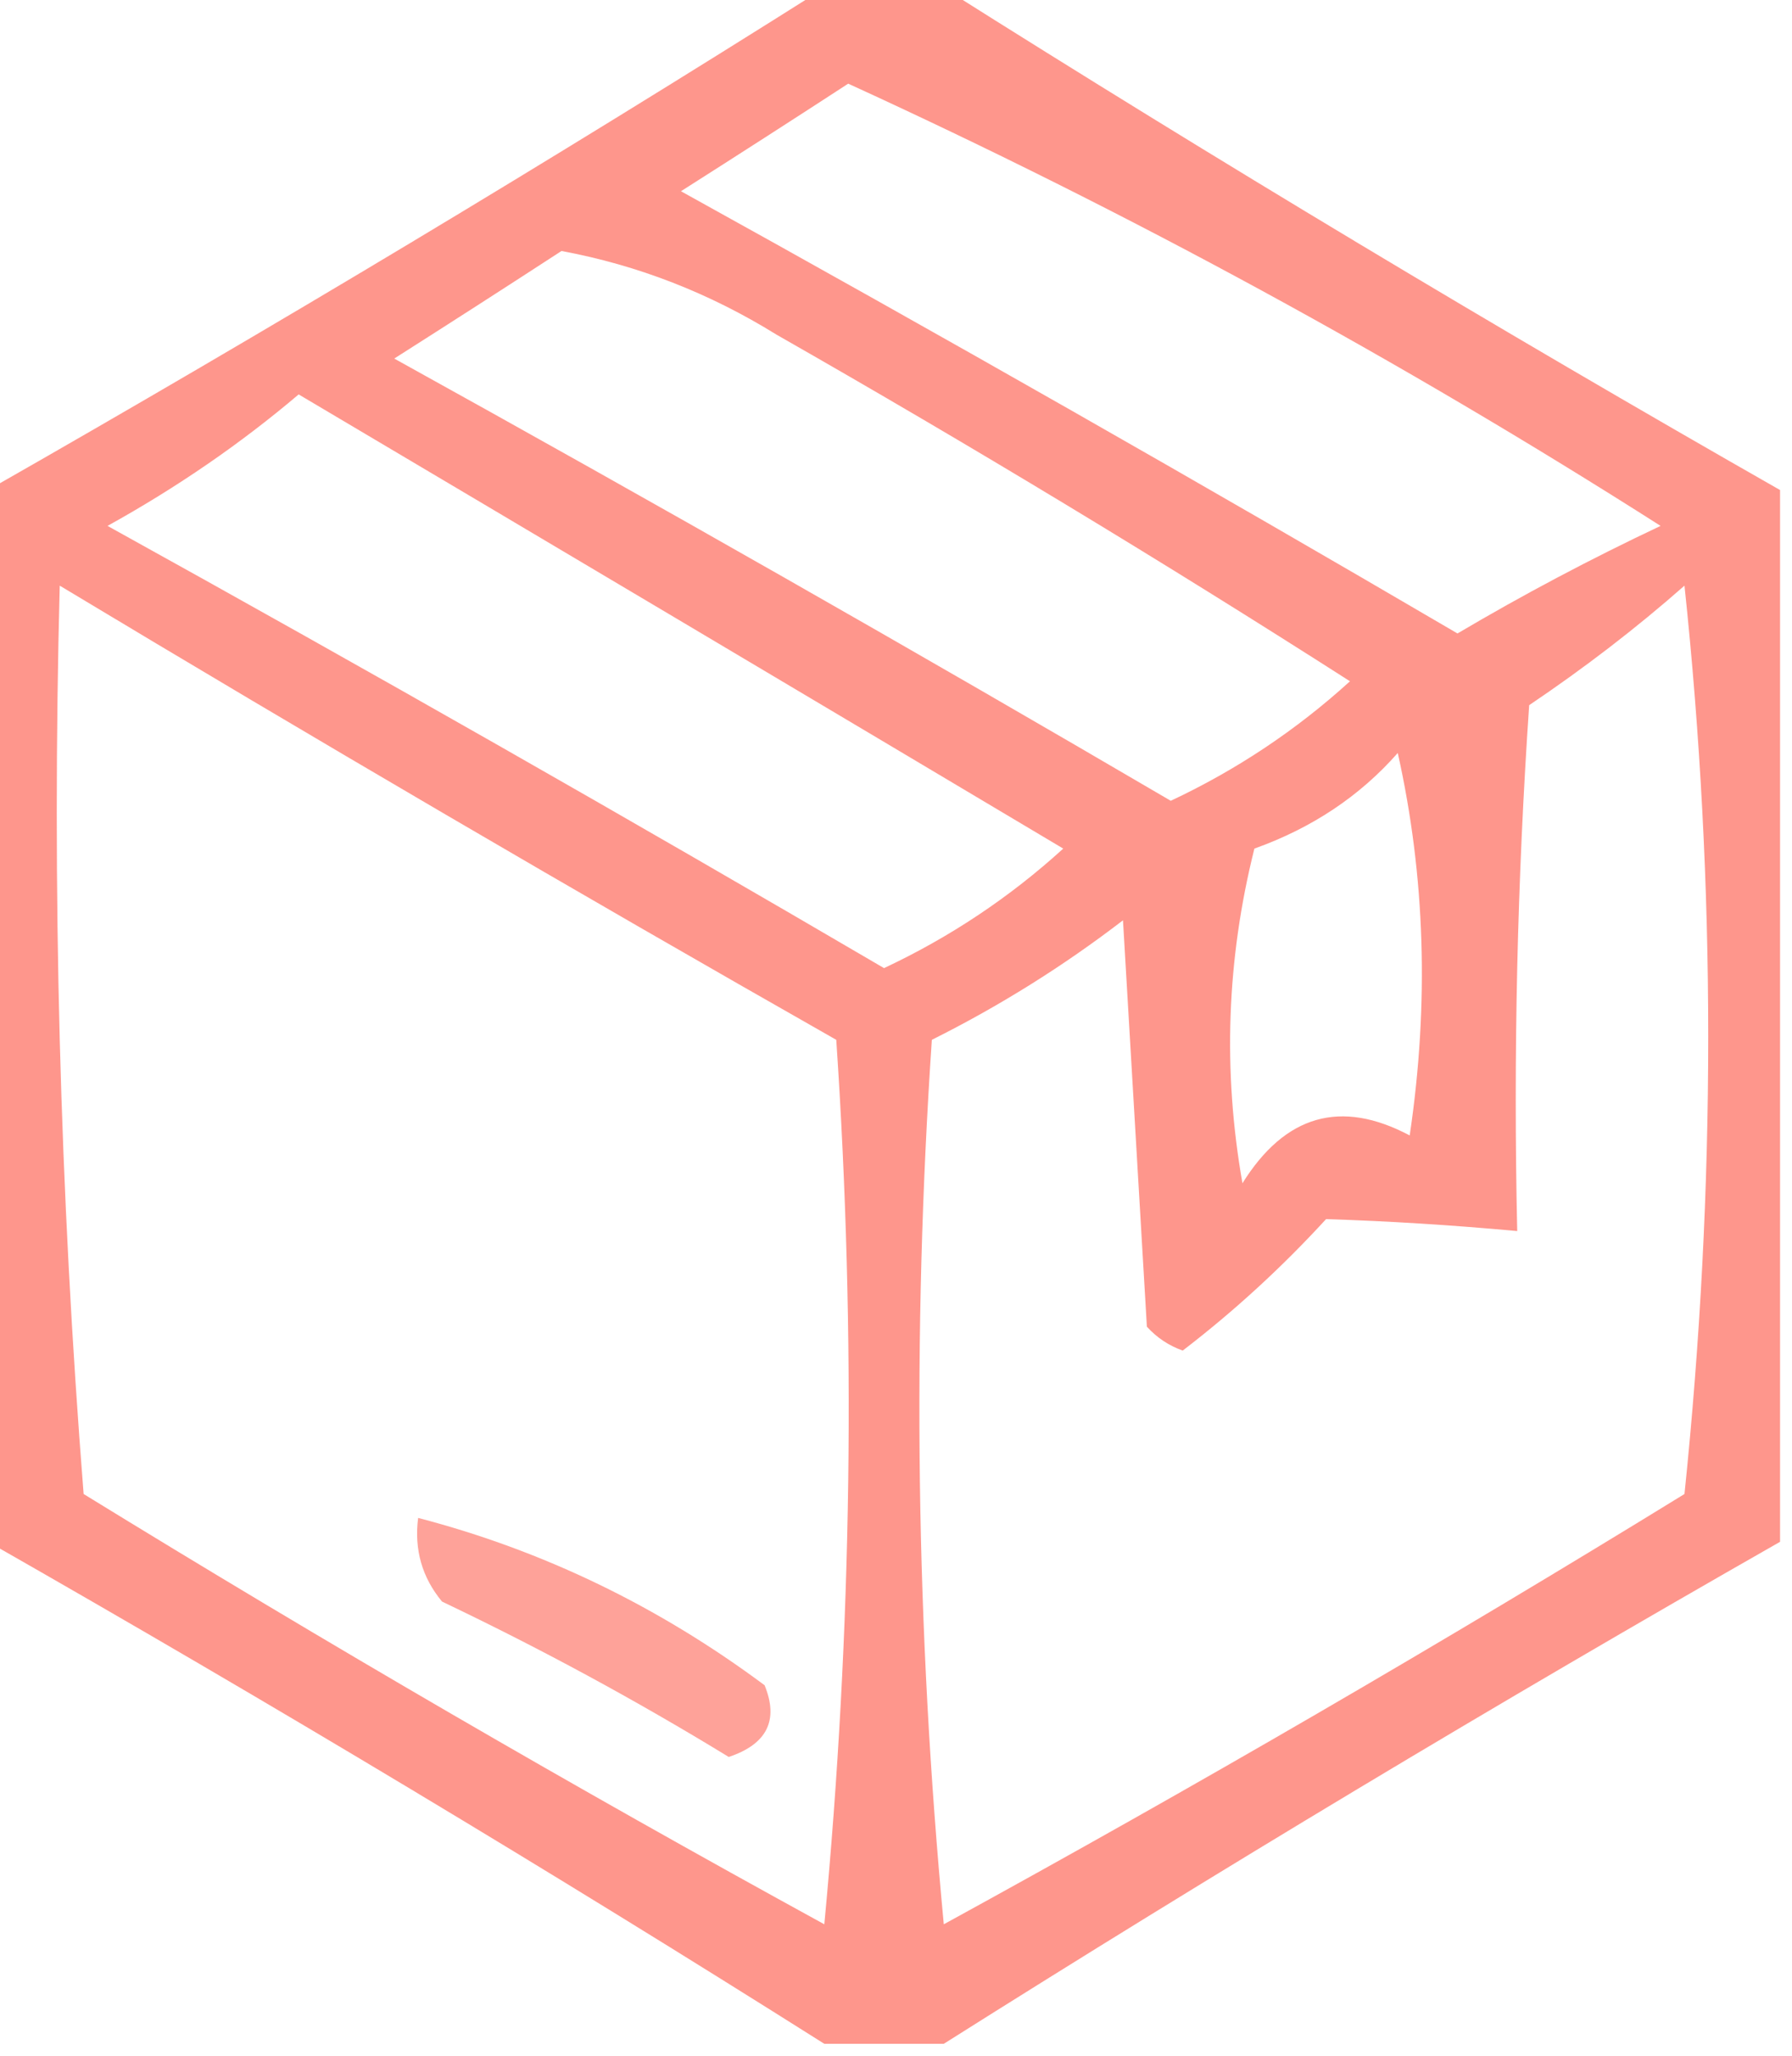 <?xml version="1.0" encoding="UTF-8"?>
<!DOCTYPE svg PUBLIC "-//W3C//DTD SVG 1.1//EN" "http://www.w3.org/Graphics/SVG/1.1/DTD/svg11.dtd">
<svg xmlns="http://www.w3.org/2000/svg" version="1.1" width="75px" height="86px" style="shape-rendering:geometricPrecision; text-rendering:geometricPrecision; image-rendering:optimizeQuality; fill-rule:evenodd; clip-rule:evenodd" xmlns:xlink="http://www.w3.org/1999/xlink">
<g><path style="opacity:0.76" fill="#fe7568" d="M 34.5,-0.5 C 36.167,-0.5 37.833,-0.5 39.5,-0.5C 50.965,6.737 62.632,13.737 74.5,20.5C 74.5,35.167 74.5,49.833 74.5,64.5C 62.632,71.263 50.965,78.263 39.5,85.5C 37.833,85.5 36.167,85.5 34.5,85.5C 23.035,78.263 11.368,71.263 -0.5,64.5C -0.5,49.833 -0.5,35.167 -0.5,20.5C 11.368,13.737 23.035,6.737 34.5,-0.5 Z M 35.5,3.5 C 47.216,8.86 58.549,15.027 69.5,22C 66.588,23.373 63.754,24.873 61,26.5C 50.248,20.207 39.415,14.04 28.5,8C 30.898,6.476 33.231,4.976 35.5,3.5 Z M 23.5,10.5 C 26.691,11.092 29.691,12.259 32.5,14C 40.631,18.635 48.631,23.468 56.5,28.5C 54.258,30.539 51.758,32.205 49,33.5C 38.248,27.207 27.415,21.04 16.5,15C 18.898,13.476 21.231,11.976 23.5,10.5 Z M 12.5,16.5 C 23.149,22.806 33.816,29.139 44.5,35.5C 42.258,37.539 39.758,39.205 37,40.5C 26.248,34.207 15.415,28.04 4.5,22C 7.407,20.391 10.073,18.558 12.5,16.5 Z M 2.5,24.5 C 13.224,30.948 24.057,37.281 35,43.5C 35.833,55.847 35.666,68.18 34.5,80.5C 24.003,74.752 13.67,68.752 3.5,62.5C 2.501,49.851 2.168,37.184 2.5,24.5 Z M 70.5,24.5 C 71.825,37.006 71.825,49.673 70.5,62.5C 60.33,68.752 49.997,74.752 39.5,80.5C 38.334,68.18 38.167,55.847 39,43.5C 41.835,42.084 44.502,40.417 47,38.5C 47.333,44.167 47.667,49.833 48,55.5C 48.414,55.957 48.914,56.291 49.5,56.5C 51.65,54.851 53.65,53.018 55.5,51C 58.119,51.083 60.786,51.25 63.5,51.5C 63.334,44.159 63.5,36.826 64,29.5C 66.326,27.934 68.492,26.268 70.5,24.5 Z M 58.5,31.5 C 59.651,36.65 59.817,41.984 59,47.5C 56.119,45.972 53.786,46.638 52,49.5C 51.172,44.798 51.338,40.131 52.5,35.5C 54.911,34.639 56.911,33.306 58.5,31.5 Z"/></g>
<g><path style="opacity:0.674" fill="#fe7568" d="M 17.5,63.5 C 22.727,64.862 27.56,67.196 32,70.5C 32.601,71.965 32.101,72.965 30.5,73.5C 26.626,71.132 22.626,68.966 18.5,67C 17.663,65.989 17.33,64.822 17.5,63.5 Z"/></g>
</svg>
